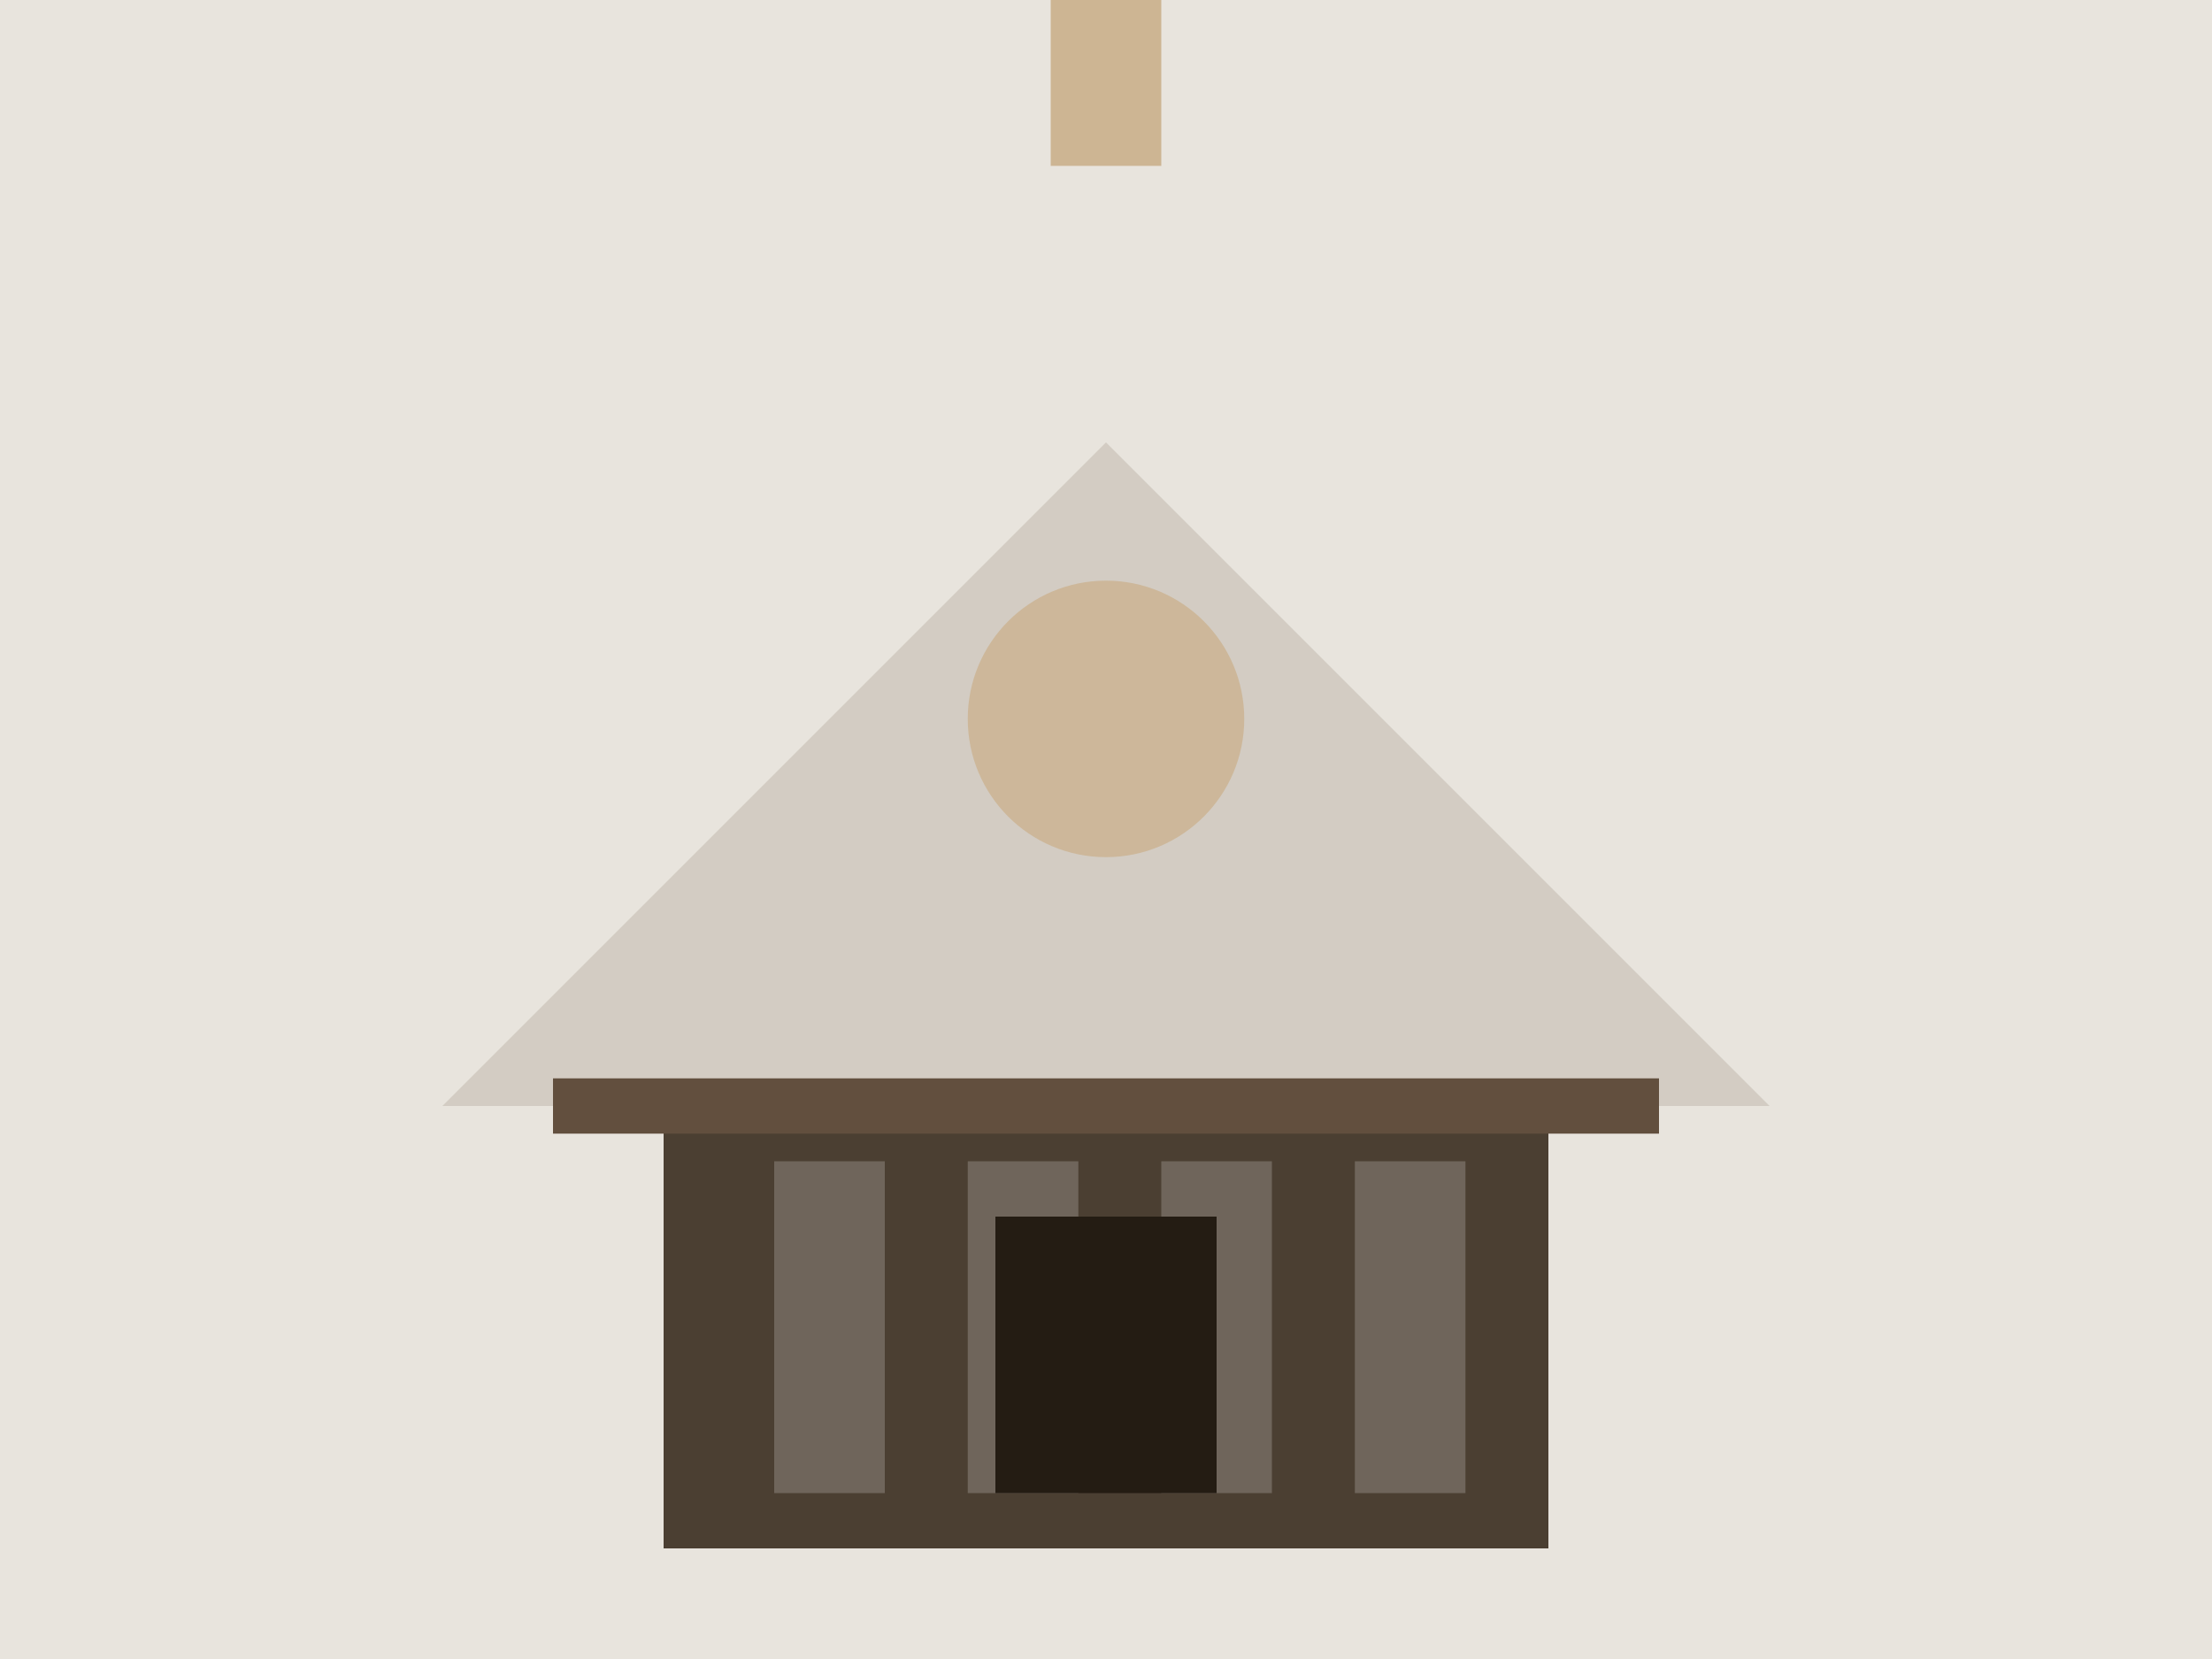 <svg viewBox="0 0 400 300" xmlns="http://www.w3.org/2000/svg">
  <rect width="400" height="300" fill="#E8E4DD"/>
  <path d="M80 200 L200 80 L320 200 Z" fill="#7D6F5C" opacity="0.2"/>
  <rect x="120" y="200" width="160" height="80" fill="#4B3F32"/>
  <rect x="100" y="195" width="200" height="10" fill="#624F3E"/>
  <rect x="140" y="210" width="20" height="60" fill="#FFFFFF" opacity="0.2"/>
  <rect x="175" y="210" width="20" height="60" fill="#FFFFFF" opacity="0.2"/>
  <rect x="210" y="210" width="20" height="60" fill="#FFFFFF" opacity="0.2"/>
  <rect x="245" y="210" width="20" height="60" fill="#FFFFFF" opacity="0.2"/>
  <rect x="180" y="220" width="40" height="50" fill="#241C13"/>
  <circle cx="200" cy="130" r="25" fill="#C49A5E" opacity="0.4"/>
  <rect x="190" cy="110" width="20" height="30" fill="#B3864A" opacity="0.5"/>
</svg>

